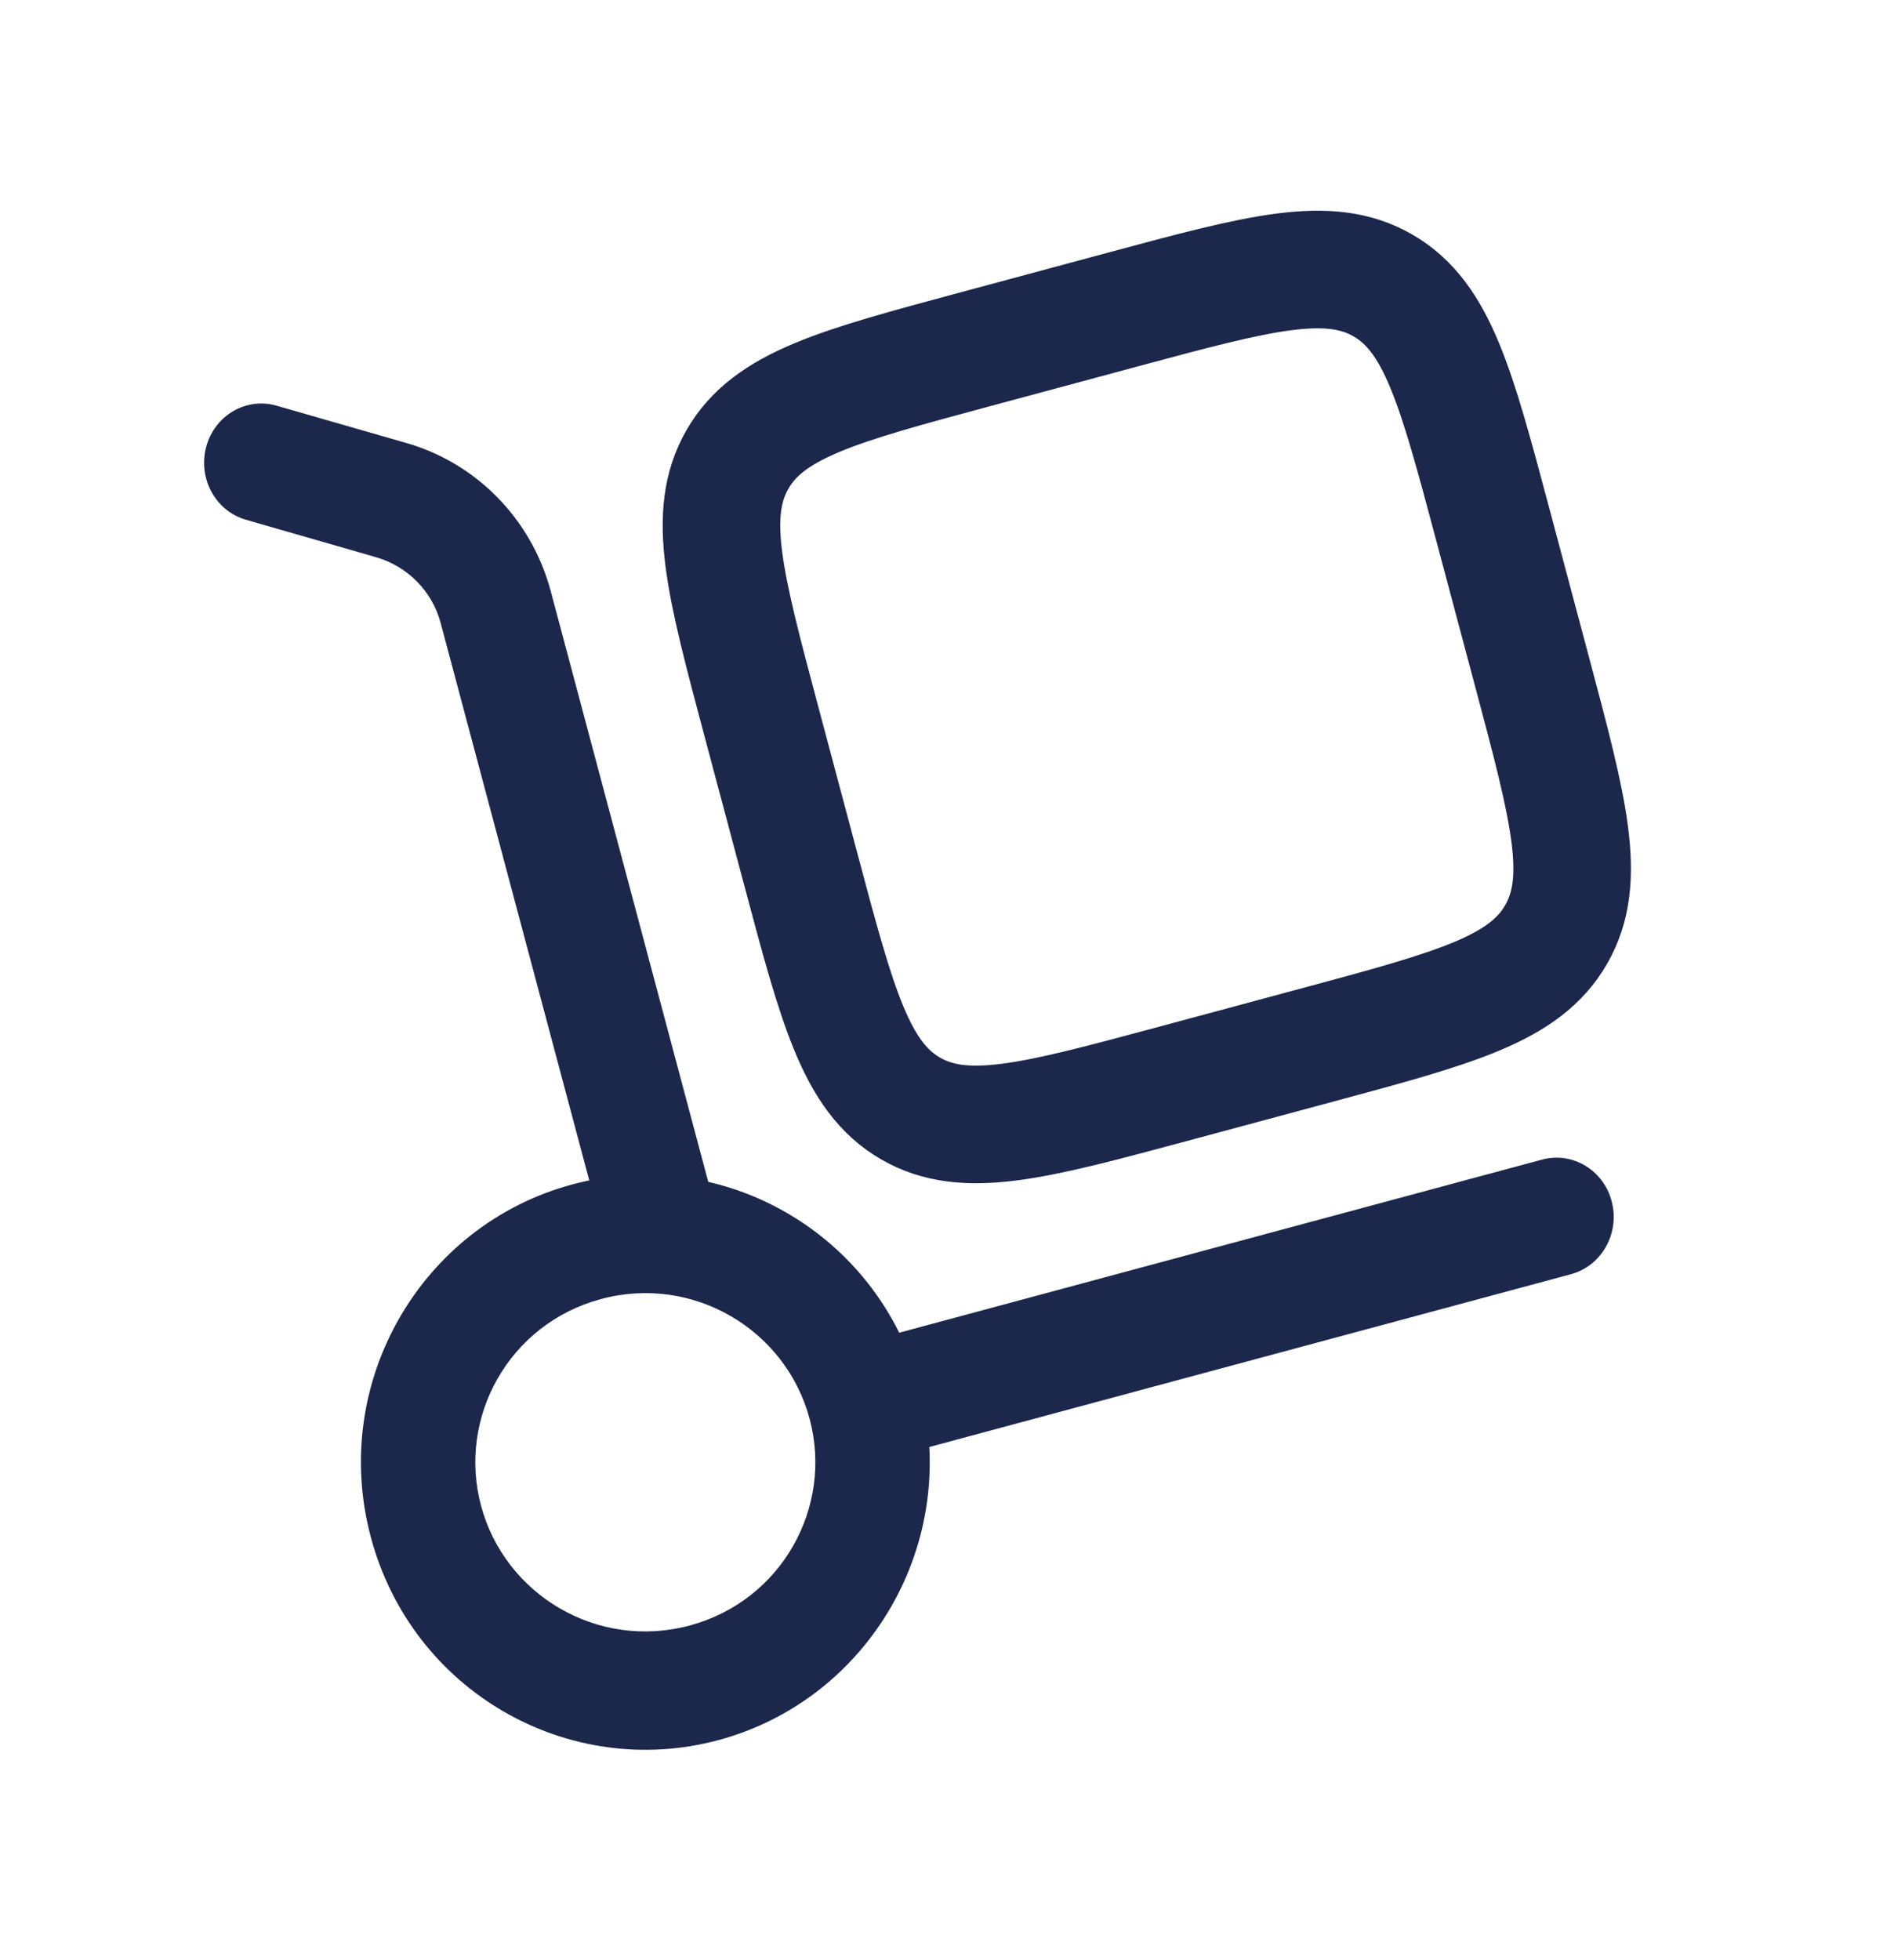 <svg width="29" height="30" viewBox="0 0 29 30" fill="none" xmlns="http://www.w3.org/2000/svg">
<path d="M9.257 18.945C9.386 19.427 9.868 19.71 10.334 19.577C10.8 19.444 11.073 18.945 10.944 18.462L9.257 18.945ZM4.234 6.209C3.768 6.075 3.286 6.358 3.157 6.84C3.028 7.322 3.3 7.822 3.766 7.955L4.234 6.209ZM24.053 19.502C24.521 19.376 24.802 18.881 24.68 18.396C24.559 17.912 24.081 17.622 23.613 17.747L24.053 19.502ZM12.397 21.717C12.759 23.071 11.966 24.5 10.561 24.878L11.001 26.632C13.308 26.011 14.717 23.608 14.084 21.234L12.397 21.717ZM10.561 24.878C9.148 25.258 7.729 24.408 7.365 23.043L5.678 23.526C6.308 25.888 8.704 27.25 11.001 26.632L10.561 24.878ZM7.365 23.043C7.003 21.689 7.796 20.26 9.201 19.882L8.761 18.128C6.454 18.749 5.045 21.152 5.678 23.526L7.365 23.043ZM9.201 19.882C10.614 19.502 12.033 20.351 12.397 21.717L14.084 21.234C13.454 18.872 11.058 17.509 8.761 18.128L9.201 19.882ZM10.944 18.462L8.433 9.049L6.746 9.531L9.257 18.945L10.944 18.462ZM6.222 6.78L4.234 6.209L3.766 7.955L5.754 8.527L6.222 6.78ZM8.433 9.049C8.138 7.941 7.291 7.087 6.222 6.78L5.754 8.527C6.25 8.669 6.62 9.058 6.746 9.531L8.433 9.049ZM13.461 22.353L24.053 19.502L23.613 17.747L13.021 20.598L13.461 22.353Z" fill="#1C274C"/>
<path d="M11.66 11.049C11.094 8.928 10.811 7.867 11.291 7.032C11.771 6.196 12.827 5.912 14.939 5.344L17.179 4.741C19.291 4.172 20.346 3.888 21.178 4.371C22.01 4.853 22.293 5.914 22.859 8.035L23.459 10.285C24.025 12.406 24.308 13.467 23.827 14.302C23.347 15.138 22.291 15.422 20.18 15.991L17.94 16.594C15.828 17.162 14.772 17.446 13.94 16.964C13.108 16.481 12.825 15.421 12.26 13.299L11.66 11.049Z" stroke="#1C274C" stroke-width="1.8"/>
</svg>
